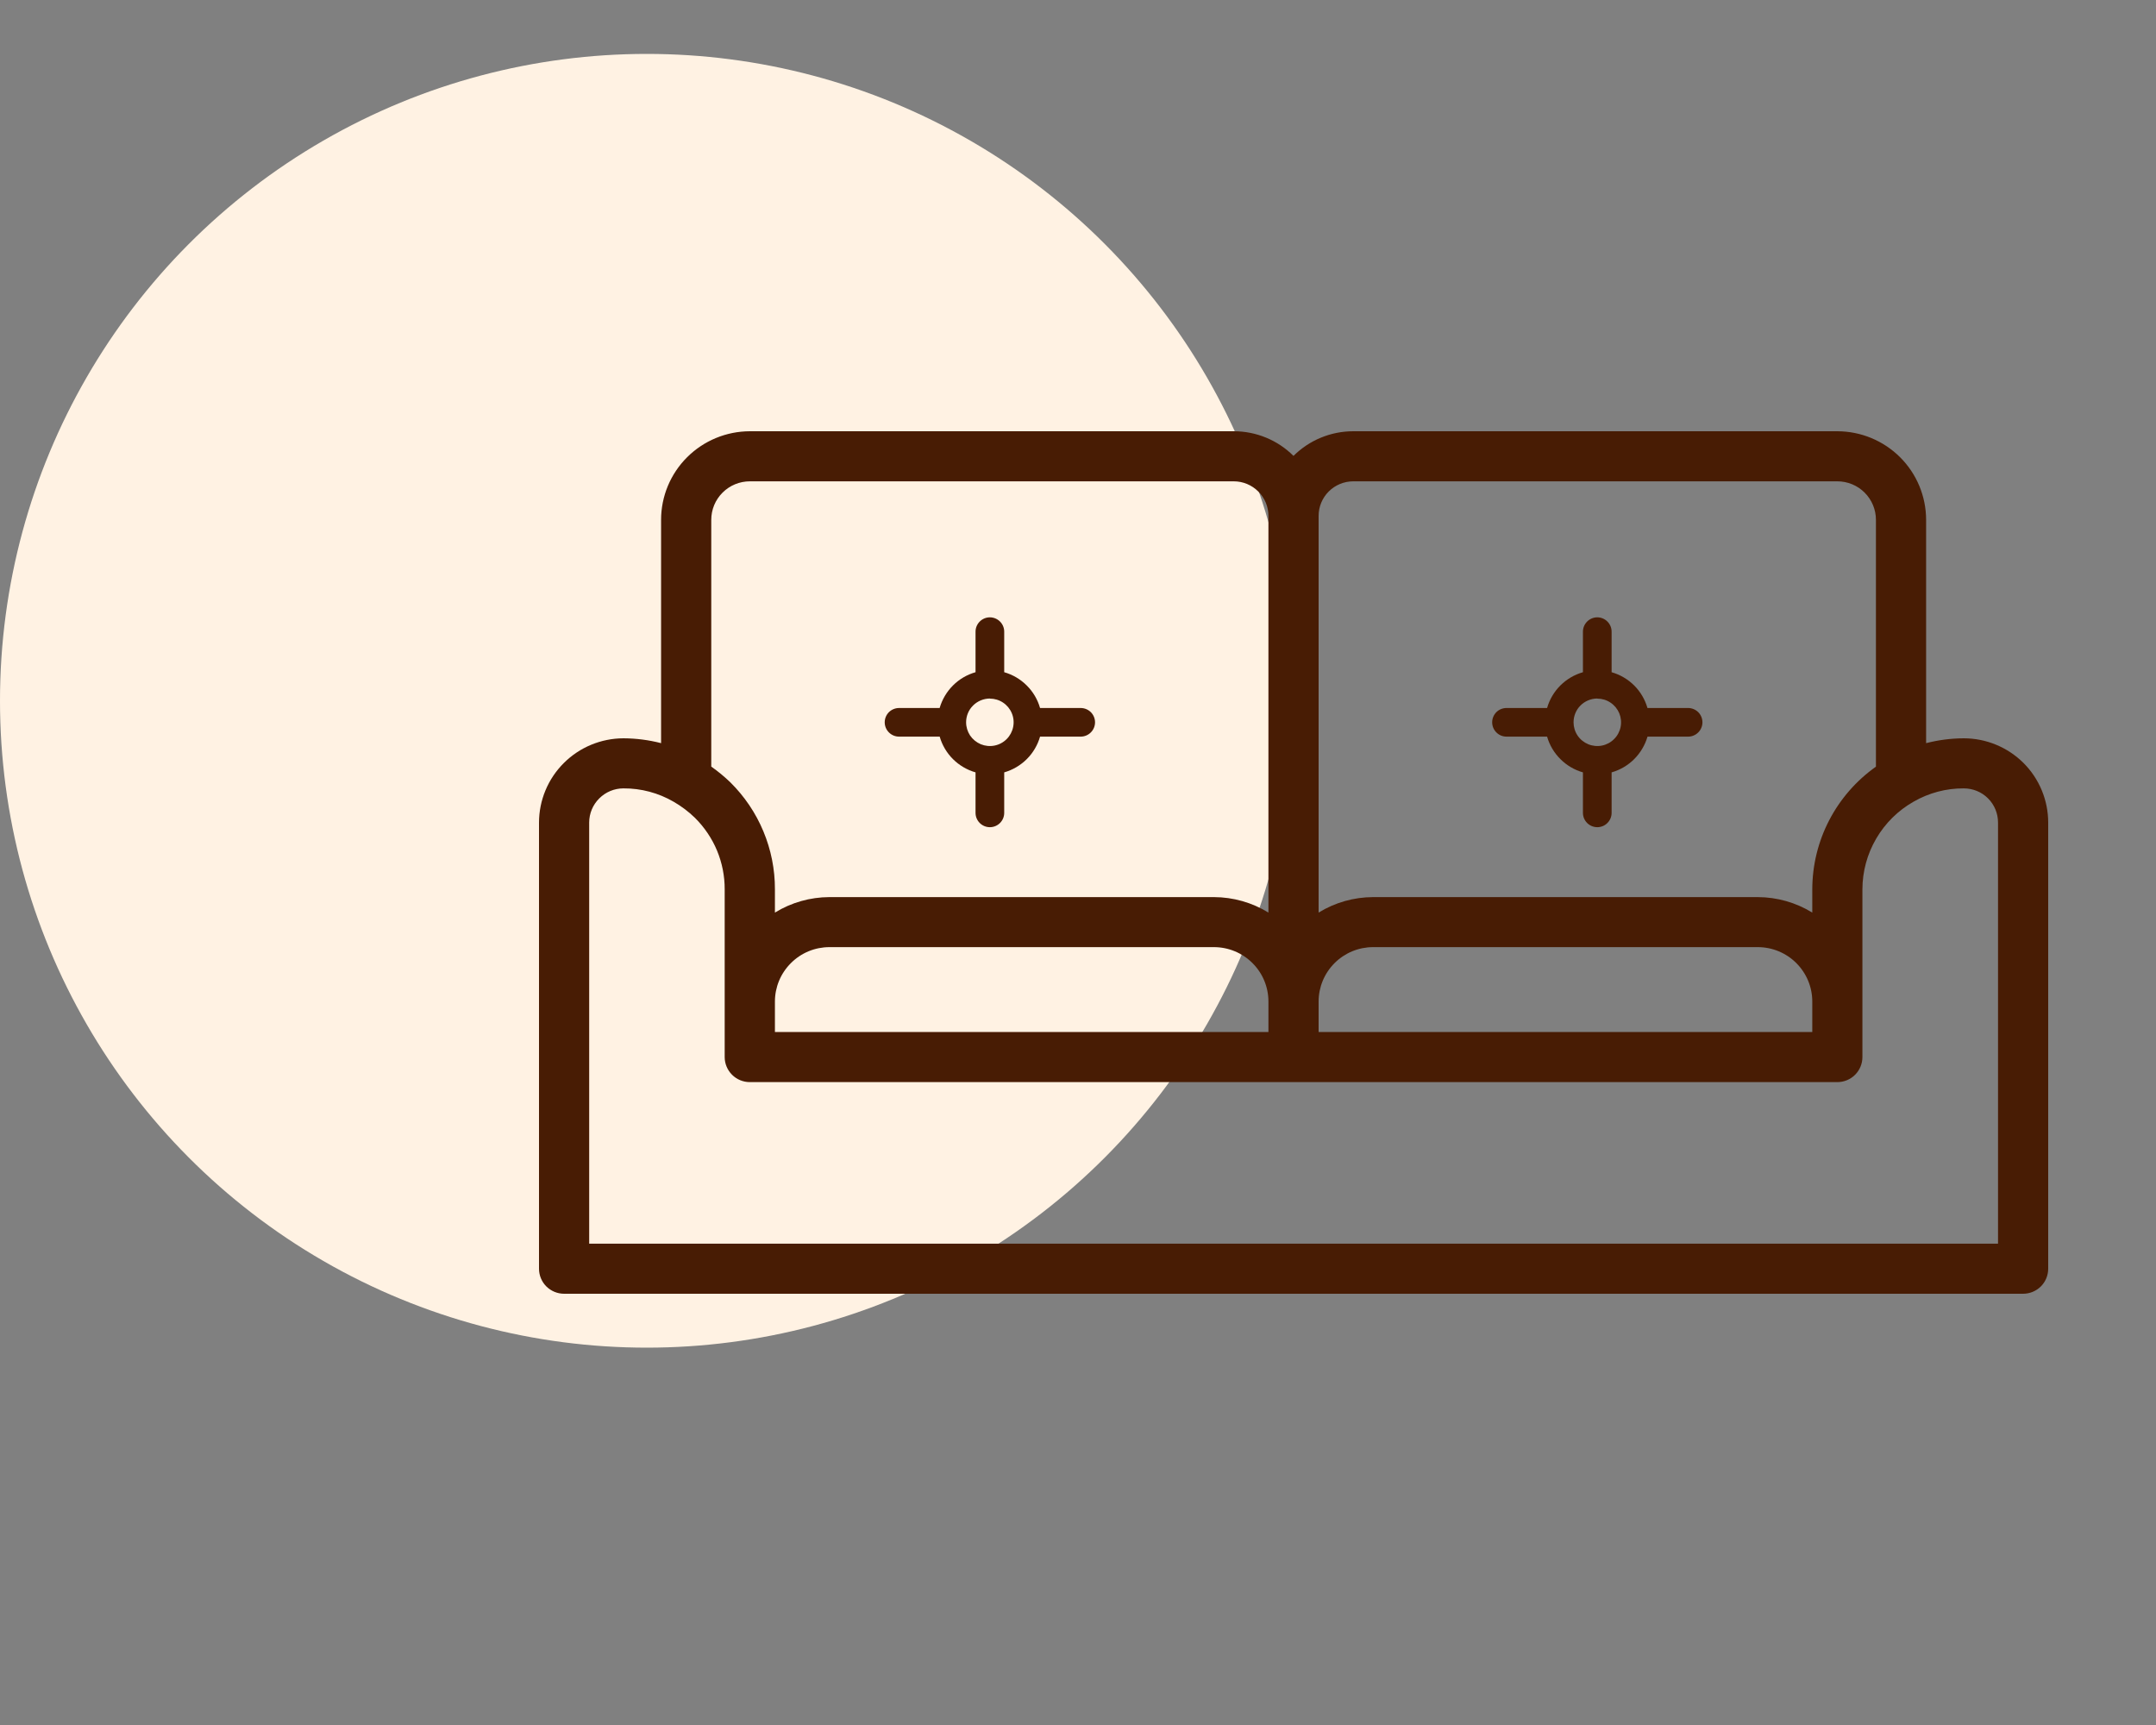 <svg width="40" height="32" viewBox="0 0 40 32" fill="none" xmlns="http://www.w3.org/2000/svg">
<rect x="0" y="0" width="40" height="32" fill="#808080" stroke="none"/>
<circle cx="12" cy="13" r="12" fill="#FFF2E3"/>
<path d="M37.539 14.151C37.245 13.86 36.847 13.696 36.433 13.696C36.198 13.697 35.963 13.727 35.735 13.786V9.643C35.734 9.207 35.561 8.79 35.252 8.482C34.943 8.174 34.525 8.001 34.088 8H25.107C24.691 8 24.293 8.164 23.998 8.457C23.704 8.164 23.306 8 22.89 8H13.912C13.475 8.001 13.057 8.174 12.748 8.482C12.439 8.79 12.265 9.207 12.265 9.643V13.786C12.037 13.727 11.802 13.697 11.567 13.696C11.152 13.697 10.753 13.862 10.46 14.155C10.166 14.448 10.001 14.845 10 15.259V23.535C10 23.659 10.049 23.777 10.136 23.864C10.224 23.951 10.342 24 10.466 24H37.534C37.658 24 37.776 23.951 37.864 23.864C37.951 23.777 38 23.659 38 23.535V15.259C38 15.053 37.959 14.85 37.88 14.659C37.801 14.469 37.685 14.296 37.539 14.151ZM25.107 8.929H34.088C34.278 8.929 34.46 9.004 34.594 9.138C34.728 9.272 34.804 9.453 34.804 9.643V14.222C34.44 14.48 34.142 14.821 33.937 15.216C33.731 15.612 33.624 16.051 33.623 16.497V16.929C33.319 16.742 32.969 16.643 32.611 16.642H25.475C25.118 16.643 24.768 16.742 24.464 16.929V9.57C24.464 9.4 24.532 9.237 24.652 9.117C24.773 8.997 24.936 8.929 25.107 8.929ZM14.377 18.579C14.377 18.311 14.484 18.055 14.674 17.866C14.863 17.676 15.12 17.57 15.389 17.57H22.522C22.79 17.57 23.047 17.676 23.237 17.866C23.427 18.055 23.533 18.311 23.533 18.579V19.145H14.377V18.579ZM24.464 18.579C24.464 18.311 24.571 18.055 24.76 17.866C24.95 17.676 25.207 17.57 25.475 17.57H32.612C32.88 17.57 33.137 17.676 33.327 17.866C33.516 18.055 33.623 18.311 33.623 18.579V19.145H24.464V18.579ZM13.912 8.929H22.89C23.061 8.929 23.224 8.997 23.344 9.117C23.465 9.237 23.533 9.4 23.533 9.57V16.929C23.229 16.742 22.879 16.643 22.522 16.642H15.388C15.031 16.643 14.681 16.742 14.377 16.929V16.496C14.378 16.128 14.305 15.762 14.163 15.422C14.021 15.081 13.812 14.772 13.55 14.513C13.439 14.406 13.321 14.309 13.196 14.221V9.643C13.196 9.453 13.271 9.272 13.406 9.138C13.54 9.004 13.722 8.929 13.912 8.929ZM37.069 23.071H10.931V15.259C10.931 15.091 10.998 14.93 11.118 14.811C11.237 14.692 11.398 14.625 11.567 14.625C11.894 14.623 12.216 14.709 12.498 14.873C12.642 14.956 12.775 15.056 12.894 15.172C13.069 15.346 13.208 15.552 13.303 15.779C13.397 16.006 13.446 16.25 13.445 16.496V19.61C13.445 19.733 13.495 19.851 13.582 19.938C13.669 20.025 13.788 20.074 13.911 20.074H34.088C34.211 20.074 34.33 20.025 34.417 19.938C34.504 19.851 34.553 19.733 34.553 19.61V16.496C34.554 16.166 34.642 15.842 34.809 15.557C34.975 15.272 35.214 15.035 35.502 14.872C35.785 14.709 36.106 14.623 36.433 14.625C36.517 14.625 36.6 14.641 36.677 14.673C36.754 14.704 36.824 14.751 36.883 14.81C36.943 14.869 36.989 14.939 37.021 15.016C37.053 15.093 37.069 15.176 37.069 15.259L37.069 23.071Z" fill="#481C04"/>
<path d="M16.68 13.665H17.434C17.479 13.822 17.564 13.966 17.68 14.082C17.797 14.198 17.941 14.283 18.099 14.328V15.079C18.099 15.15 18.127 15.217 18.177 15.267C18.227 15.317 18.294 15.345 18.365 15.345C18.436 15.345 18.503 15.317 18.553 15.267C18.603 15.217 18.631 15.15 18.631 15.079V14.328C18.789 14.283 18.933 14.198 19.05 14.082C19.166 13.966 19.251 13.822 19.296 13.665H20.05C20.12 13.665 20.188 13.637 20.238 13.587C20.288 13.537 20.316 13.47 20.316 13.399C20.316 13.329 20.288 13.261 20.238 13.211C20.188 13.162 20.12 13.134 20.05 13.134H19.296C19.251 12.976 19.166 12.832 19.049 12.716C18.933 12.6 18.789 12.515 18.631 12.47V11.718C18.631 11.647 18.603 11.58 18.553 11.53C18.503 11.48 18.435 11.452 18.365 11.452C18.294 11.452 18.227 11.48 18.177 11.53C18.127 11.58 18.099 11.647 18.099 11.718V12.47C17.94 12.515 17.796 12.6 17.68 12.716C17.564 12.832 17.479 12.976 17.433 13.134H16.68C16.61 13.134 16.542 13.162 16.492 13.211C16.442 13.261 16.414 13.329 16.414 13.399C16.414 13.47 16.442 13.537 16.492 13.587C16.542 13.637 16.61 13.665 16.68 13.665ZM18.365 12.96C18.452 12.96 18.537 12.985 18.61 13.034C18.682 13.082 18.739 13.151 18.772 13.231C18.806 13.311 18.814 13.4 18.797 13.485C18.78 13.57 18.738 13.649 18.677 13.71C18.615 13.772 18.537 13.814 18.451 13.831C18.365 13.848 18.277 13.839 18.196 13.806C18.116 13.772 18.047 13.716 17.998 13.644C17.95 13.571 17.924 13.486 17.924 13.399C17.924 13.282 17.97 13.17 18.053 13.088C18.136 13.005 18.248 12.959 18.365 12.958V12.96Z" fill="#481C04"/>
<path d="M27.95 13.665H28.703C28.748 13.822 28.833 13.966 28.95 14.082C29.066 14.198 29.21 14.283 29.368 14.328V15.079C29.368 15.15 29.396 15.217 29.446 15.267C29.496 15.317 29.564 15.345 29.634 15.345C29.705 15.345 29.773 15.317 29.822 15.267C29.872 15.217 29.9 15.15 29.9 15.079V14.328C30.058 14.283 30.203 14.198 30.319 14.082C30.435 13.966 30.52 13.822 30.566 13.665H31.319C31.39 13.665 31.457 13.637 31.507 13.587C31.557 13.537 31.585 13.47 31.585 13.399C31.585 13.329 31.557 13.261 31.507 13.211C31.457 13.162 31.39 13.134 31.319 13.134H30.565C30.52 12.976 30.435 12.832 30.319 12.716C30.202 12.6 30.058 12.515 29.9 12.47V11.718C29.9 11.647 29.872 11.58 29.822 11.53C29.772 11.48 29.705 11.452 29.634 11.452C29.563 11.452 29.496 11.48 29.446 11.53C29.396 11.58 29.368 11.647 29.368 11.718V12.47C29.21 12.515 29.066 12.6 28.949 12.716C28.833 12.832 28.748 12.976 28.703 13.134H27.95C27.879 13.134 27.811 13.162 27.762 13.211C27.712 13.261 27.684 13.329 27.684 13.399C27.684 13.47 27.712 13.537 27.762 13.587C27.811 13.637 27.879 13.665 27.95 13.665ZM29.634 12.96C29.721 12.96 29.807 12.985 29.879 13.034C29.952 13.082 30.008 13.151 30.042 13.231C30.075 13.311 30.084 13.4 30.067 13.485C30.05 13.57 30.008 13.649 29.946 13.71C29.885 13.772 29.806 13.814 29.721 13.831C29.635 13.848 29.546 13.839 29.466 13.806C29.385 13.772 29.316 13.716 29.268 13.644C29.219 13.571 29.194 13.486 29.194 13.399C29.194 13.341 29.205 13.284 29.227 13.231C29.249 13.177 29.281 13.129 29.322 13.088C29.363 13.047 29.412 13.014 29.465 12.992C29.519 12.97 29.576 12.958 29.634 12.958V12.96Z" fill="#481C04"/>
</svg>
